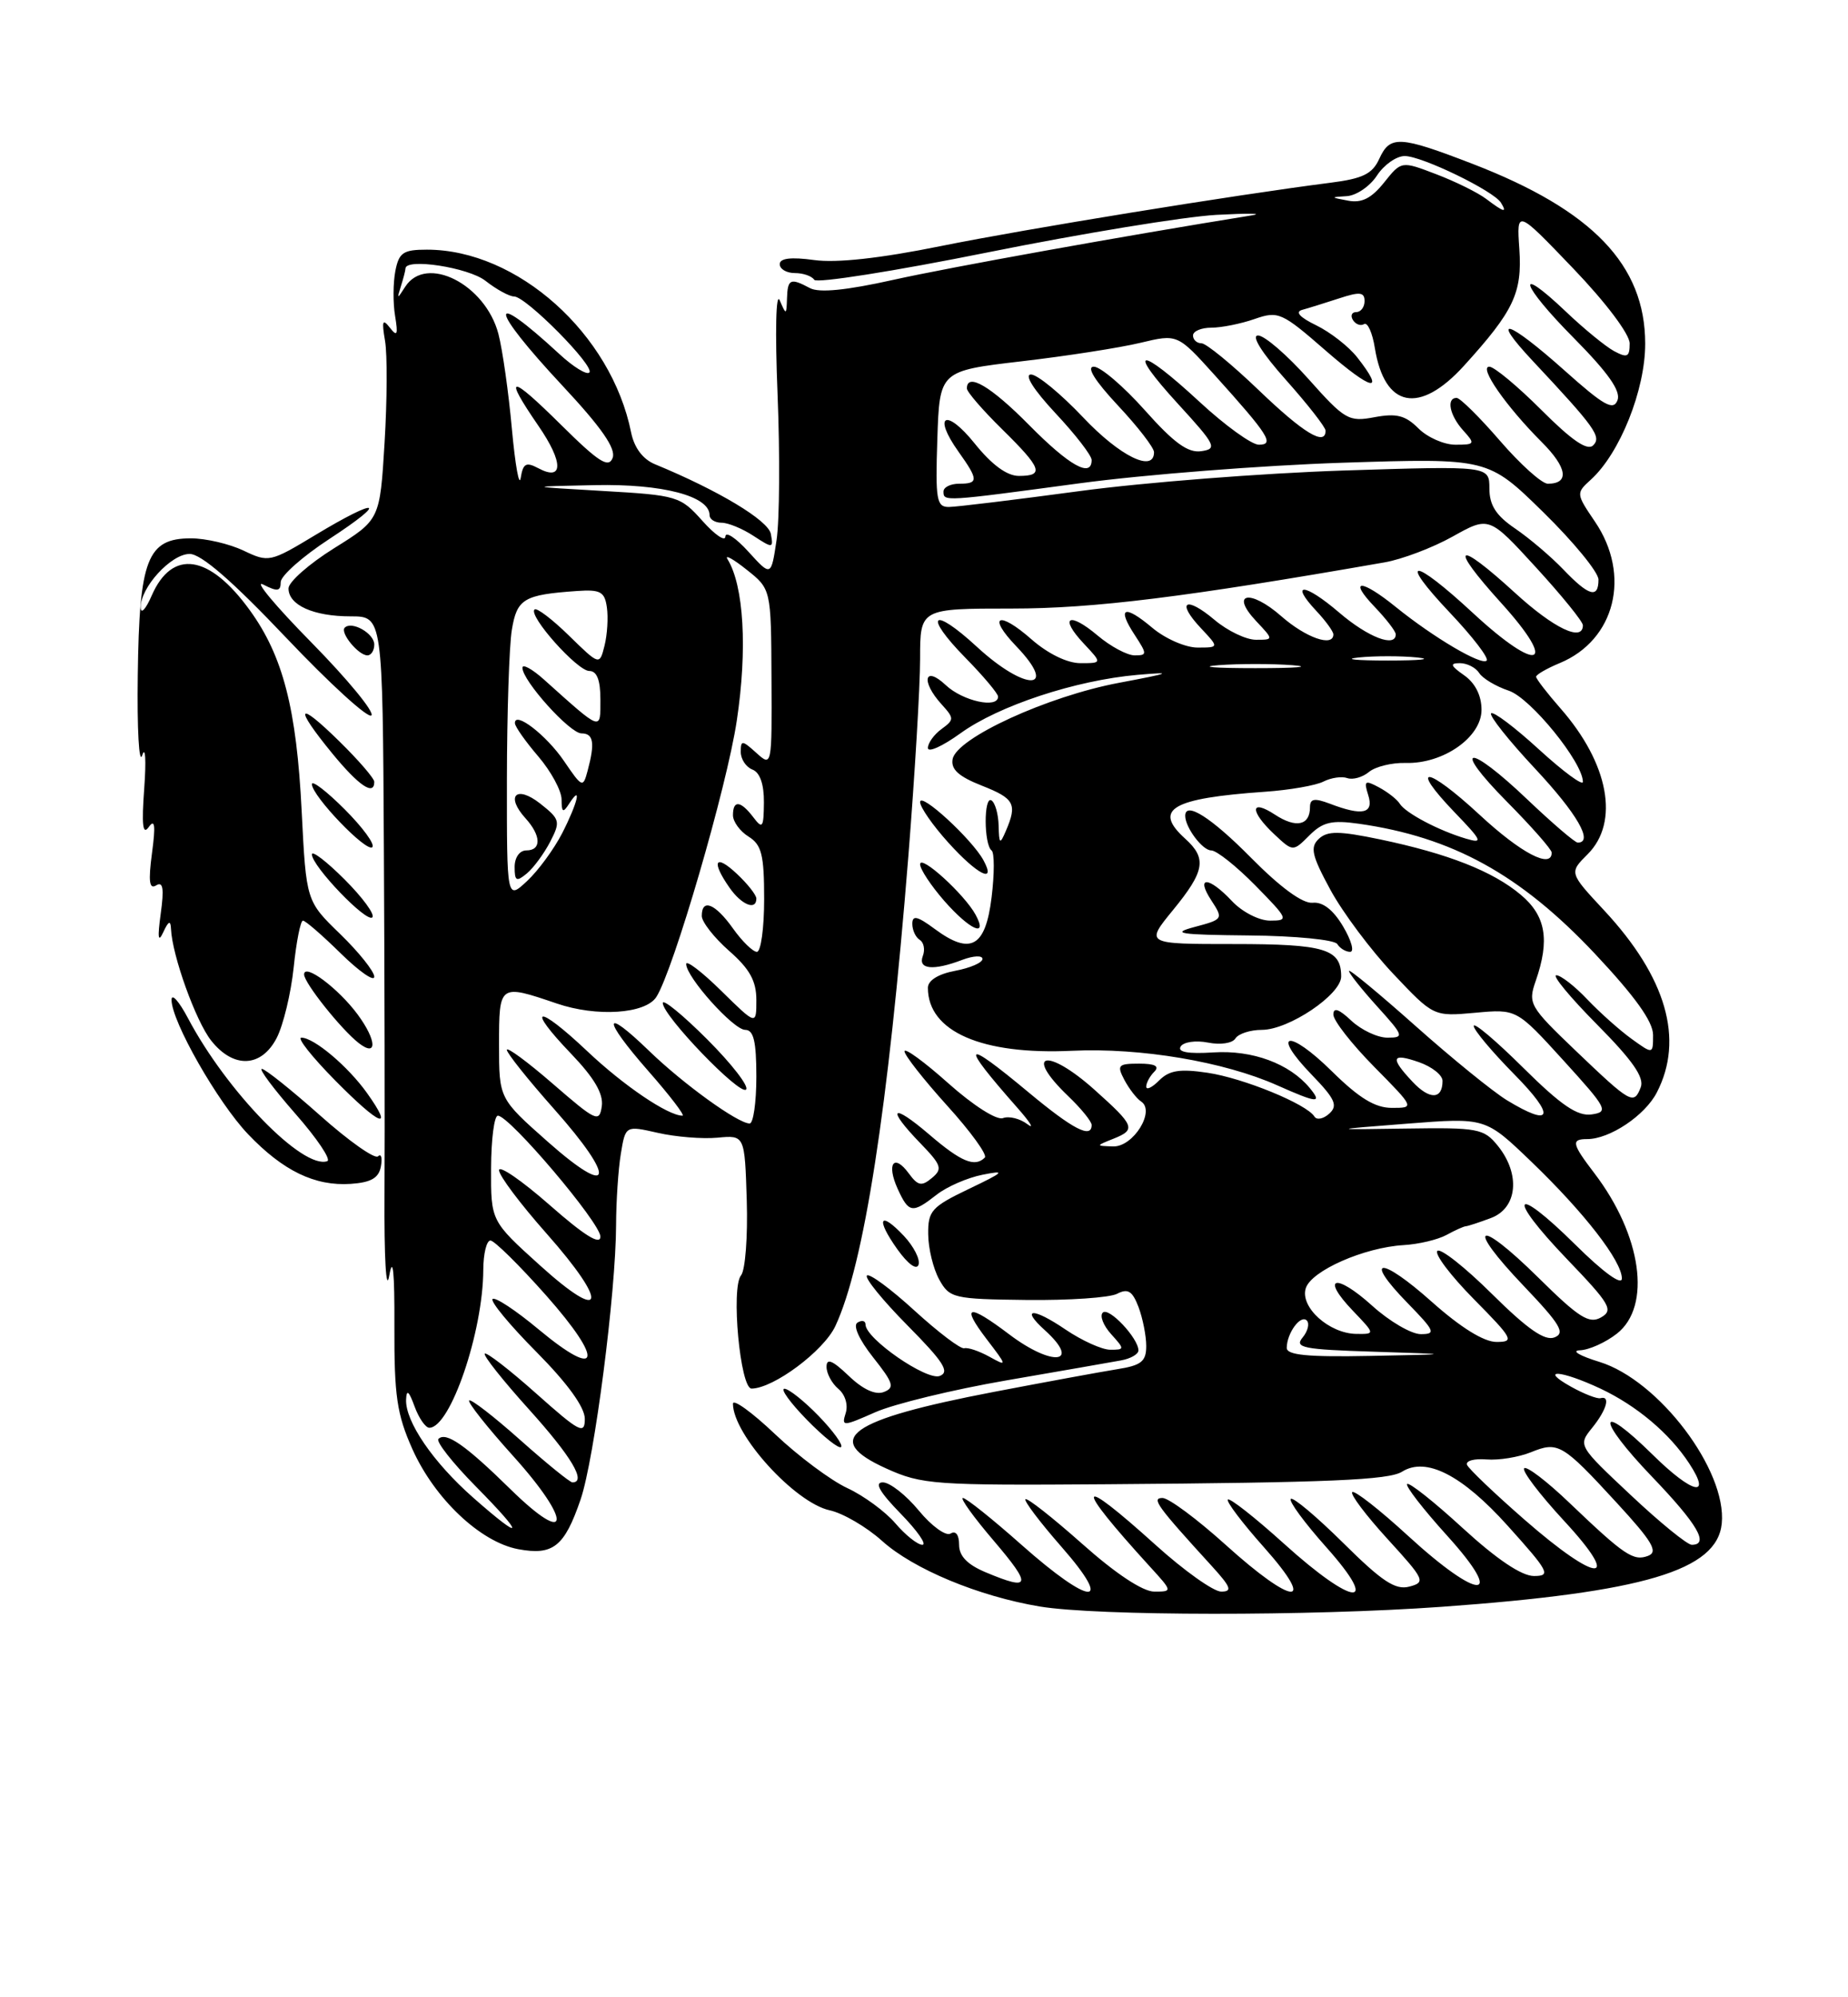 <?xml version="1.0" encoding="UTF-8" standalone="no"?>
<!DOCTYPE svg PUBLIC "-//W3C//DTD SVG 1.1//EN" "http://www.w3.org/Graphics/SVG/1.1/DTD/svg11.dtd" >
<svg xmlns="http://www.w3.org/2000/svg" xmlns:xlink="http://www.w3.org/1999/xlink" version="1.1" viewBox="0 0 237 256">
 <g >
 <path fill="currentColor"
d=" M 184.87 205.95 C 210.79 204.09 220.22 201.29 220.81 195.27 C 221.48 188.45 212.74 176.91 205.13 174.56 C 202.58 173.78 201.45 173.11 202.62 173.07 C 203.78 173.03 205.92 172.07 207.37 170.93 C 211.83 167.42 210.55 158.34 204.47 150.37 C 201.58 146.59 201.46 146.00 203.55 146.00 C 206.44 146.00 210.96 142.98 212.48 140.03 C 216.01 133.21 213.70 125.25 205.72 116.68 C 201.23 111.86 201.23 111.86 203.62 109.48 C 207.72 105.37 206.32 97.85 200.13 90.80 C 198.41 88.84 197.00 87.01 197.00 86.74 C 197.00 86.47 198.37 85.68 200.03 84.99 C 207.15 82.04 209.22 73.72 204.54 66.85 C 202.12 63.28 202.11 63.21 204.02 61.48 C 207.74 58.11 211.00 49.98 210.99 44.05 C 210.99 33.97 204.24 26.94 188.87 21.01 C 179.45 17.38 178.27 17.32 176.87 20.39 C 176.00 22.29 174.75 22.90 170.64 23.42 C 158.27 25.00 131.54 29.34 120.66 31.54 C 112.91 33.11 107.29 33.73 104.41 33.33 C 101.43 32.92 100.00 33.10 100.00 33.86 C 100.00 34.49 100.87 35.00 101.94 35.00 C 103.01 35.00 104.12 35.39 104.42 35.86 C 104.71 36.34 114.75 34.75 126.72 32.34 C 138.70 29.93 151.88 27.77 156.00 27.54 C 160.12 27.32 162.15 27.35 160.50 27.61 C 144.02 30.26 121.80 34.26 114.56 35.87 C 108.56 37.21 105.05 37.56 103.88 36.93 C 101.36 35.59 101.01 35.74 100.93 38.25 C 100.86 40.40 100.82 40.41 100.00 38.50 C 99.51 37.35 99.39 42.43 99.72 50.54 C 100.03 58.25 99.98 66.67 99.59 69.24 C 98.89 73.91 98.89 73.91 95.97 70.70 C 94.37 68.94 93.05 68.07 93.03 68.77 C 93.01 69.46 91.69 68.56 90.09 66.77 C 87.26 63.60 86.88 63.48 77.34 62.93 C 67.50 62.36 67.50 62.36 76.30 62.18 C 84.97 62.00 91.00 63.58 91.00 66.03 C 91.00 66.56 91.69 67.00 92.54 67.00 C 93.38 67.00 95.23 67.76 96.64 68.69 C 99.11 70.30 99.20 70.29 98.86 68.44 C 98.54 66.70 92.14 62.86 83.99 59.50 C 82.44 58.86 81.34 57.39 80.94 55.44 C 78.40 42.78 66.35 32.00 54.75 32.00 C 51.71 32.00 51.16 32.37 50.70 34.75 C 50.41 36.26 50.39 38.85 50.67 40.50 C 51.07 42.93 50.94 43.21 50.00 42.00 C 49.06 40.80 48.94 41.13 49.38 43.69 C 49.68 45.44 49.65 51.31 49.32 56.74 C 48.72 66.61 48.72 66.61 42.86 70.26 C 39.64 72.27 37.00 74.59 37.00 75.42 C 37.00 77.56 40.20 79.00 44.97 79.00 C 49.07 79.00 49.07 79.00 49.23 108.75 C 49.32 125.11 49.36 145.03 49.31 153.00 C 49.26 161.30 49.52 165.79 49.92 163.50 C 50.39 160.84 50.61 163.00 50.58 170.00 C 50.55 178.91 50.90 181.29 52.89 185.74 C 55.74 192.10 61.61 197.65 66.45 198.56 C 70.93 199.40 72.39 198.24 74.46 192.19 C 76.23 187.02 78.99 165.65 79.01 157.01 C 79.02 153.98 79.29 149.87 79.62 147.88 C 80.22 144.26 80.22 144.26 84.36 145.20 C 86.64 145.72 90.08 146.00 92.01 145.82 C 95.51 145.49 95.51 145.49 95.77 153.88 C 95.91 158.49 95.58 162.80 95.04 163.46 C 93.72 165.04 94.93 178.01 96.39 177.98 C 99.23 177.94 105.63 173.16 107.13 169.97 C 110.80 162.13 113.90 142.17 116.50 109.67 C 117.32 99.32 118.00 87.95 118.00 84.42 C 118.00 78.00 118.00 78.00 129.75 78.00 C 140.28 78.00 152.04 76.54 177.57 72.08 C 179.81 71.69 183.74 70.20 186.30 68.77 C 190.97 66.16 190.97 66.16 196.98 72.72 C 200.29 76.33 203.00 79.67 203.00 80.14 C 203.00 82.32 199.30 80.56 194.31 76.00 C 186.71 69.05 185.70 69.75 192.49 77.25 C 199.94 85.46 197.37 86.41 188.91 78.58 C 181.13 71.37 179.16 71.36 185.97 78.56 C 188.86 81.61 190.97 84.36 190.66 84.67 C 190.00 85.34 183.86 81.72 179.02 77.81 C 174.54 74.18 172.84 74.18 176.31 77.80 C 177.79 79.35 179.00 80.92 179.00 81.30 C 179.00 83.05 175.45 81.69 171.74 78.51 C 167.30 74.71 165.32 74.58 168.83 78.32 C 170.02 79.59 171.00 80.94 171.00 81.31 C 171.00 82.98 167.48 81.75 164.32 78.98 C 160.32 75.47 157.69 75.98 161.10 79.61 C 163.35 82.00 163.35 82.00 161.07 82.00 C 159.81 82.00 157.43 80.86 155.77 79.46 C 152.06 76.33 150.79 77.08 154.00 80.50 C 156.35 83.00 156.35 83.00 153.57 83.00 C 152.04 83.00 149.43 81.86 147.77 80.46 C 144.17 77.43 143.19 77.84 145.54 81.41 C 147.13 83.85 147.13 84.00 145.51 84.00 C 144.56 84.00 142.43 82.86 140.77 81.46 C 137.06 78.33 135.79 79.08 139.00 82.50 C 141.35 85.00 141.35 85.00 138.56 85.00 C 136.87 85.00 134.39 83.79 132.28 81.94 C 128.06 78.23 126.57 78.90 130.32 82.82 C 135.86 88.59 131.54 88.67 125.29 82.91 C 119.54 77.61 118.35 78.74 123.81 84.31 C 126.12 86.66 128.00 88.90 128.00 89.29 C 128.00 90.85 123.49 89.87 121.31 87.83 C 118.55 85.23 118.06 87.30 120.74 90.26 C 122.39 92.08 122.39 92.24 120.74 93.45 C 119.78 94.15 119.00 95.24 119.00 95.87 C 119.00 96.50 120.87 95.65 123.16 94.00 C 128.06 90.45 137.95 87.19 145.87 86.50 C 150.59 86.09 150.20 86.26 143.50 87.52 C 134.35 89.24 122.67 94.59 122.17 97.30 C 121.93 98.61 122.95 99.53 125.92 100.70 C 130.11 102.35 130.48 103.05 129.00 106.50 C 128.23 108.29 128.13 108.21 128.07 105.81 C 128.03 104.33 127.62 102.88 127.15 102.59 C 126.15 101.97 126.17 108.25 127.17 109.01 C 127.54 109.29 127.54 111.98 127.17 115.00 C 126.39 121.40 124.48 122.47 119.88 119.07 C 117.64 117.41 117.00 117.27 117.00 118.41 C 117.00 119.22 117.43 120.15 117.96 120.47 C 118.48 120.80 118.66 121.72 118.35 122.53 C 117.69 124.25 119.69 124.45 123.43 123.02 C 124.85 122.49 126.00 122.44 126.00 122.91 C 126.00 123.39 124.42 124.07 122.50 124.43 C 120.32 124.84 119.00 125.67 119.00 126.61 C 119.00 132.21 125.90 135.23 137.50 134.68 C 146.26 134.27 156.96 136.07 163.78 139.10 C 168.97 141.41 169.63 141.46 167.95 139.43 C 165.36 136.32 160.62 134.57 155.63 134.89 C 152.36 135.10 150.97 134.85 151.42 134.13 C 151.78 133.55 153.35 133.32 154.92 133.63 C 156.52 133.95 158.05 133.72 158.44 133.10 C 158.81 132.50 160.34 132.00 161.83 132.00 C 165.28 132.00 172.00 127.48 172.00 125.16 C 172.00 121.63 169.93 121.00 158.23 121.00 C 146.87 121.00 146.87 121.00 150.43 116.65 C 154.52 111.66 154.80 110.03 152.00 107.50 C 147.83 103.73 150.24 102.32 162.24 101.48 C 165.40 101.26 168.78 100.67 169.74 100.17 C 170.71 99.68 172.08 99.48 172.78 99.73 C 173.49 99.98 174.74 99.63 175.57 98.94 C 176.39 98.26 178.51 97.74 180.26 97.79 C 185.09 97.93 190.00 94.49 190.00 90.98 C 190.00 89.15 189.19 87.55 187.78 86.56 C 186.01 85.32 185.90 85.00 187.23 85.00 C 188.15 85.00 189.26 85.57 189.70 86.26 C 190.14 86.96 191.85 87.98 193.50 88.53 C 196.29 89.46 203.00 97.72 203.00 100.21 C 203.00 100.76 200.47 98.89 197.37 96.06 C 194.28 93.23 191.52 91.15 191.23 91.43 C 190.95 91.71 193.48 94.90 196.86 98.51 C 202.26 104.28 204.41 108.00 202.34 108.00 C 201.98 108.00 199.09 105.52 195.91 102.50 C 188.24 95.18 186.00 95.42 193.28 102.78 C 196.43 105.96 199.00 108.88 199.00 109.28 C 199.00 111.41 195.07 109.36 189.77 104.45 C 182.96 98.15 180.59 97.91 186.56 104.13 C 190.10 107.80 190.24 108.15 188.00 107.49 C 184.52 106.46 180.25 104.21 179.51 103.01 C 179.17 102.46 177.97 101.52 176.85 100.92 C 175.04 99.95 174.89 100.07 175.47 101.91 C 176.22 104.28 174.75 104.62 170.57 103.02 C 168.56 102.26 168.00 102.36 168.00 103.47 C 168.00 105.80 166.21 106.18 163.53 104.43 C 160.32 102.32 160.24 103.94 163.41 106.92 C 165.82 109.18 165.82 109.18 167.92 107.08 C 169.64 105.36 170.79 105.09 174.26 105.58 C 186.25 107.28 194.99 112.09 204.55 122.25 C 209.69 127.72 212.00 130.94 212.00 132.65 C 212.00 135.14 212.00 135.14 209.25 133.16 C 207.74 132.07 205.18 129.79 203.56 128.09 C 201.95 126.39 200.16 125.00 199.59 125.00 C 199.02 125.00 201.37 127.84 204.82 131.32 C 209.37 135.91 210.90 138.10 210.42 139.36 C 209.53 141.66 209.16 141.44 202.03 134.63 C 196.15 129.01 195.94 128.62 196.95 125.73 C 198.78 120.47 198.25 117.38 195.04 114.69 C 191.46 111.67 185.69 109.41 177.00 107.59 C 171.71 106.49 170.25 106.48 169.13 107.52 C 167.99 108.60 168.23 109.65 170.63 114.07 C 172.21 116.97 175.83 121.81 178.68 124.82 C 183.85 130.29 183.85 130.29 189.18 129.81 C 194.50 129.32 194.50 129.32 200.50 135.91 C 206.12 142.09 206.35 142.52 204.11 142.84 C 202.30 143.09 200.22 141.68 195.36 136.87 C 191.86 133.40 189.00 130.98 189.00 131.50 C 189.00 132.01 191.35 134.81 194.22 137.72 C 199.54 143.11 199.11 144.58 193.24 141.01 C 191.45 139.91 186.16 135.62 181.49 131.46 C 176.82 127.31 173.00 124.15 173.00 124.45 C 173.00 124.75 174.63 126.80 176.62 129.00 C 180.05 132.79 180.11 133.00 177.93 133.00 C 176.66 133.00 174.59 132.02 173.31 130.83 C 171.71 129.32 171.00 129.08 171.00 130.04 C 171.00 130.81 173.35 133.81 176.22 136.72 C 181.43 142.00 181.43 142.00 178.50 142.00 C 176.35 142.00 174.30 140.75 170.81 137.31 C 165.25 131.83 162.90 132.25 168.24 137.77 C 171.24 140.87 171.61 141.71 170.47 142.74 C 169.72 143.42 168.86 143.59 168.57 143.11 C 167.58 141.51 159.48 138.19 154.87 137.50 C 151.31 136.97 149.96 137.18 148.66 138.48 C 147.75 139.40 147.00 139.75 147.00 139.27 C 147.00 138.79 147.47 137.93 148.03 137.37 C 148.74 136.66 148.14 136.33 146.09 136.33 C 143.38 136.33 143.21 136.53 144.20 138.42 C 144.81 139.56 145.77 140.81 146.34 141.18 C 148.21 142.39 145.34 147.01 142.77 146.94 C 140.50 146.87 140.50 146.87 142.83 145.94 C 145.72 144.78 145.52 144.29 140.38 139.69 C 134.23 134.19 131.18 134.92 137.00 140.50 C 138.65 142.08 140.00 143.74 140.00 144.19 C 140.00 145.99 137.62 144.76 131.90 140.00 C 123.43 132.95 123.00 133.52 130.45 141.96 C 132.13 143.86 132.72 144.82 131.76 144.09 C 130.81 143.37 129.40 143.02 128.63 143.31 C 127.83 143.62 124.81 141.69 121.61 138.84 C 118.53 136.09 116.00 134.25 116.00 134.75 C 116.00 135.25 118.46 138.38 121.46 141.70 C 124.47 145.02 126.65 148.02 126.30 148.37 C 125.02 149.65 123.26 148.92 119.18 145.42 C 114.32 141.26 113.61 141.97 118.04 146.54 C 120.75 149.34 120.91 149.83 119.51 150.99 C 118.19 152.09 117.72 151.99 116.55 150.40 C 114.64 147.79 113.66 149.15 115.12 152.37 C 116.55 155.50 117.00 155.57 120.12 153.13 C 121.43 152.10 124.08 150.95 126.00 150.57 C 129.05 149.96 128.83 150.20 124.25 152.39 C 119.47 154.68 119.00 155.20 119.04 158.20 C 119.05 160.02 119.69 162.62 120.45 164.00 C 121.78 166.39 122.27 166.51 131.67 166.62 C 137.08 166.68 142.29 166.33 143.26 165.83 C 144.65 165.11 145.22 165.46 146.01 167.52 C 146.55 168.96 147.00 171.21 147.00 172.52 C 147.00 174.51 146.37 175.01 143.25 175.50 C 141.19 175.83 134.06 177.14 127.42 178.41 C 108.81 181.98 105.34 184.46 113.66 188.22 C 118.24 190.29 119.77 190.40 142.00 190.24 C 170.52 190.03 178.10 189.70 179.81 188.63 C 182.89 186.70 187.49 189.05 193.33 195.53 C 198.66 201.45 198.95 202.00 196.72 202.00 C 195.14 202.00 191.96 199.86 187.60 195.87 C 183.93 192.50 180.71 189.95 180.46 190.21 C 180.21 190.46 182.52 193.44 185.59 196.83 C 193.20 205.24 189.77 205.27 180.60 196.87 C 176.93 193.50 173.69 190.97 173.42 191.25 C 173.14 191.52 175.18 194.23 177.95 197.26 C 182.72 202.48 182.87 202.80 180.74 203.36 C 178.95 203.83 177.24 202.70 172.28 197.78 C 168.85 194.39 165.82 191.84 165.54 192.12 C 165.26 192.41 167.31 195.19 170.10 198.32 C 177.16 206.24 173.64 205.96 164.69 197.88 C 160.96 194.51 157.71 191.96 157.47 192.20 C 157.23 192.44 159.31 195.19 162.10 198.32 C 168.99 206.06 165.88 205.86 157.18 198.00 C 153.52 194.70 149.88 192.00 149.09 192.00 C 147.63 192.00 148.36 193.01 155.43 200.75 C 157.87 203.43 158.08 204.00 156.61 204.00 C 155.63 204.00 151.83 201.30 148.18 198.00 C 137.96 188.78 137.63 190.01 147.43 200.75 C 150.39 203.99 150.39 204.00 148.03 204.00 C 146.56 204.00 143.08 201.70 138.79 197.88 C 135.00 194.52 131.73 191.94 131.51 192.16 C 131.30 192.37 133.38 195.12 136.14 198.27 C 142.97 206.06 139.91 205.90 131.00 198.00 C 127.28 194.70 123.90 192.00 123.49 192.00 C 123.09 192.00 124.87 194.47 127.46 197.50 C 132.37 203.26 132.21 203.95 126.47 201.55 C 124.06 200.55 123.00 199.45 123.00 197.99 C 123.00 196.72 122.57 196.15 121.91 196.56 C 121.31 196.93 119.47 195.60 117.84 193.62 C 116.20 191.63 114.12 190.00 113.22 190.00 C 112.10 190.00 112.80 191.23 115.50 194.00 C 117.65 196.20 118.90 198.00 118.29 198.00 C 117.68 198.00 116.12 196.76 114.83 195.25 C 113.54 193.74 110.76 191.70 108.66 190.73 C 106.55 189.75 102.39 186.65 99.41 183.83 C 96.44 181.01 94.00 179.25 94.00 179.92 C 94.00 183.87 101.94 192.61 106.41 193.58 C 108.11 193.95 111.13 195.71 113.12 197.50 C 117.14 201.12 125.51 204.60 133.35 205.91 C 140.70 207.13 168.02 207.16 184.87 205.95 Z  M 104.99 181.49 C 103.13 179.57 101.15 178.00 100.60 178.00 C 100.05 178.00 101.34 179.79 103.48 181.98 C 105.62 184.17 107.59 185.74 107.87 185.47 C 108.14 185.19 106.84 183.40 104.99 181.49 Z  M 129.06 176.93 C 135.90 175.75 142.51 174.60 143.75 174.37 C 144.99 174.15 146.00 173.57 146.00 173.09 C 146.00 171.52 142.19 167.48 141.43 168.24 C 141.01 168.65 141.50 169.89 142.49 170.99 C 144.25 172.94 144.25 173.00 142.39 173.00 C 141.33 173.00 138.75 171.83 136.65 170.41 C 132.47 167.57 130.82 167.62 133.99 170.49 C 138.74 174.79 134.99 175.23 129.43 171.03 C 124.17 167.05 123.18 167.24 126.51 171.61 C 129.20 175.13 129.21 175.18 126.88 173.89 C 125.57 173.17 124.13 172.68 123.67 172.81 C 123.21 172.95 120.34 170.77 117.29 167.99 C 114.24 165.20 111.49 163.17 111.18 163.49 C 110.87 163.80 113.21 166.68 116.39 169.89 C 121.01 174.56 121.84 175.85 120.52 176.36 C 118.85 177.00 111.00 171.57 111.00 169.77 C 111.00 169.28 110.54 169.17 109.97 169.52 C 109.36 169.89 110.17 171.69 111.97 173.97 C 114.59 177.27 114.77 177.87 113.34 178.42 C 112.27 178.83 110.65 178.08 108.84 176.34 C 106.75 174.35 106.00 174.04 106.00 175.19 C 106.00 176.05 106.69 177.32 107.52 178.02 C 108.39 178.74 108.79 180.07 108.46 181.11 C 107.91 182.86 108.08 182.85 112.25 181.01 C 114.65 179.95 122.21 178.11 129.06 176.93 Z  M 115.94 158.43 C 112.81 155.11 112.27 156.17 115.08 160.12 C 116.44 162.02 117.55 162.84 117.80 162.10 C 118.03 161.42 117.19 159.77 115.94 158.43 Z  M 48.85 149.50 C 49.05 148.40 48.89 147.82 48.48 148.21 C 48.07 148.60 44.72 146.24 41.04 142.96 C 37.35 139.68 33.99 137.00 33.58 137.00 C 33.17 137.00 35.11 139.59 37.88 142.75 C 40.66 145.91 42.50 148.65 41.97 148.83 C 38.84 149.91 29.07 139.89 24.11 130.51 C 22.95 128.32 22.00 127.26 22.00 128.16 C 22.00 130.91 27.91 141.27 31.81 145.37 C 36.31 150.08 40.38 152.05 44.99 151.74 C 47.59 151.56 48.58 150.99 48.85 149.50 Z  M 47.07 140.10 C 44.64 136.69 40.27 133.00 38.65 133.00 C 38.05 133.00 40.00 135.46 42.98 138.48 C 48.74 144.31 50.60 145.05 47.07 140.10 Z  M 35.49 133.03 C 36.33 131.39 37.31 127.34 37.66 124.03 C 38.00 120.71 38.54 118.00 38.85 118.00 C 39.17 118.00 41.35 119.89 43.71 122.21 C 46.07 124.52 48.00 125.87 48.00 125.19 C 48.00 124.52 46.04 122.06 43.64 119.73 C 39.27 115.50 39.27 115.50 38.69 104.00 C 38.04 90.85 36.29 84.08 32.04 78.22 C 26.85 71.04 22.07 70.33 19.45 76.35 C 18.70 78.08 18.06 78.77 18.04 77.88 C 17.98 75.33 21.93 71.00 24.32 71.00 C 25.79 70.99 29.80 74.47 36.69 81.73 C 42.29 87.63 47.21 92.12 47.63 91.70 C 48.05 91.28 44.59 87.08 39.95 82.36 C 35.30 77.64 32.51 74.29 33.75 74.92 C 35.58 75.86 36.00 75.80 36.00 74.61 C 36.00 73.81 38.81 71.32 42.24 69.08 C 49.93 64.06 48.58 63.67 40.45 68.57 C 34.65 72.07 34.45 72.11 31.23 70.57 C 29.41 69.71 26.38 69.00 24.49 69.00 C 18.89 69.00 17.86 71.66 17.67 86.52 C 17.57 93.45 17.83 98.09 18.24 96.81 C 18.64 95.54 18.76 97.42 18.50 101.00 C 18.15 105.76 18.30 107.10 19.08 106.00 C 19.86 104.90 19.97 105.80 19.49 109.36 C 19.01 112.98 19.15 114.03 20.03 113.48 C 20.91 112.94 21.06 113.88 20.61 117.12 C 20.19 120.19 20.28 120.90 20.93 119.50 C 21.61 118.03 21.88 117.91 21.93 119.07 C 22.08 122.46 25.10 130.86 27.07 133.36 C 29.93 136.99 33.51 136.85 35.49 133.03 Z  M 45.87 130.03 C 43.38 126.67 39.00 123.40 39.00 124.90 C 39.00 125.97 43.72 131.90 45.99 133.68 C 48.41 135.57 48.33 133.37 45.87 130.03 Z  M 172.25 118.75 C 170.99 116.62 169.64 115.57 168.34 115.71 C 167.07 115.84 164.21 113.75 160.46 109.96 C 155.34 104.78 152.00 102.66 152.00 104.57 C 152.00 106.05 154.21 109.00 155.33 109.00 C 156.02 109.00 158.57 111.03 161.00 113.50 C 165.24 117.82 165.32 118.00 162.88 118.00 C 161.47 118.00 159.31 116.89 158.00 115.50 C 155.01 112.31 153.28 112.25 155.35 115.41 C 156.90 117.78 156.86 117.84 153.21 118.81 C 150.09 119.64 151.19 119.81 160.19 119.90 C 166.12 119.95 171.16 120.45 171.50 121.00 C 171.84 121.55 172.58 122.00 173.15 122.00 C 173.72 122.00 173.31 120.54 172.25 118.75 Z  M 125.12 117.25 C 123.70 114.63 118.00 109.45 118.00 110.78 C 118.00 111.41 119.40 113.52 121.10 115.47 C 124.39 119.21 126.75 120.26 125.12 117.25 Z  M 44.20 112.73 C 41.89 110.42 40.00 108.97 40.00 109.51 C 40.01 111.02 47.02 118.32 47.75 117.58 C 48.11 117.22 46.51 115.04 44.20 112.73 Z  M 126.12 110.25 C 124.65 107.56 118.00 101.45 118.00 102.80 C 118.00 103.46 119.63 105.80 121.62 108.00 C 125.36 112.14 127.82 113.37 126.12 110.25 Z  M 44.20 103.73 C 41.89 101.42 40.00 99.97 40.00 100.51 C 40.01 102.02 47.02 109.32 47.75 108.58 C 48.11 108.22 46.51 106.04 44.20 103.73 Z  M 48.00 100.21 C 48.00 99.77 45.98 97.43 43.50 95.00 C 38.08 89.68 37.63 90.49 42.62 96.58 C 46.01 100.71 48.00 102.06 48.00 100.21 Z  M 48.00 82.61 C 48.00 81.19 45.12 79.55 44.21 80.45 C 43.58 81.09 45.96 84.00 47.12 84.00 C 47.61 84.00 48.00 83.37 48.00 82.61 Z  M 195.50 194.77 C 191.65 191.41 188.34 188.25 188.14 187.75 C 187.94 187.24 189.06 186.93 190.64 187.06 C 192.21 187.19 194.77 186.77 196.33 186.14 C 199.82 184.72 200.36 185.03 207.36 192.64 C 211.90 197.57 212.69 198.90 211.38 199.41 C 209.48 200.14 208.33 199.36 201.27 192.62 C 198.40 189.87 195.79 187.88 195.47 188.19 C 195.15 188.51 197.44 191.52 200.55 194.89 C 208.17 203.11 204.97 203.04 195.50 194.77 Z  M 209.14 191.63 C 202.39 185.30 202.37 185.26 204.18 183.02 C 206.05 180.71 206.58 178.84 205.25 179.21 C 204.84 179.32 203.15 178.67 201.50 177.75 C 197.28 175.40 200.15 175.59 205.27 177.99 C 209.91 180.18 214.12 183.72 216.64 187.58 C 219.58 192.06 217.05 191.47 212.00 186.50 C 204.77 179.38 204.67 181.78 211.88 189.29 C 217.71 195.37 219.25 198.00 216.96 198.00 C 216.39 198.00 212.87 195.14 209.14 191.63 Z  M 60.70 191.97 C 55.55 187.44 51.96 182.19 52.08 179.38 C 52.14 178.03 52.44 178.28 53.16 180.25 C 53.71 181.76 54.57 183.00 55.06 183.00 C 57.75 183.00 61.95 170.73 61.98 162.75 C 61.99 160.69 62.40 159.00 62.90 159.00 C 63.39 159.00 66.61 162.17 70.05 166.05 C 77.51 174.47 76.98 176.96 69.11 170.42 C 66.15 167.95 63.48 166.19 63.17 166.50 C 62.86 166.80 65.40 169.87 68.81 173.30 C 72.80 177.33 75.00 180.37 75.00 181.86 C 75.00 183.91 74.34 183.57 68.79 178.63 C 65.37 175.58 62.39 173.28 62.17 173.50 C 61.94 173.72 64.51 176.96 67.88 180.69 C 73.28 186.68 75.26 190.00 73.41 190.00 C 73.09 190.00 70.07 187.55 66.70 184.55 C 63.33 181.55 60.39 179.28 60.17 179.50 C 59.94 179.72 62.47 182.92 65.79 186.60 C 73.44 195.07 73.18 198.44 65.46 190.87 C 59.70 185.22 57.19 183.47 56.23 184.43 C 55.89 184.77 58.05 187.51 61.02 190.52 C 67.38 196.96 67.21 197.70 60.70 191.97 Z  M 165.02 172.75 C 165.04 170.86 166.80 168.46 167.59 169.25 C 167.97 169.64 167.73 170.62 167.05 171.44 C 165.97 172.74 167.14 172.97 176.16 173.25 C 186.50 173.58 186.50 173.58 175.75 173.79 C 167.70 173.95 165.00 173.69 165.02 172.75 Z  M 183.65 166.88 C 177.04 160.98 174.73 161.09 180.52 167.02 C 184.02 170.61 184.19 171.00 182.21 171.00 C 181.00 171.00 178.19 169.36 175.98 167.36 C 171.27 163.11 169.31 163.63 173.51 168.01 C 176.37 171.00 176.37 171.00 173.94 170.97 C 170.45 170.92 166.70 167.53 167.46 165.12 C 168.17 162.87 174.94 159.89 180.00 159.59 C 181.93 159.48 184.40 158.89 185.50 158.29 C 186.60 157.69 187.72 157.18 188.00 157.17 C 188.28 157.15 189.74 156.67 191.25 156.10 C 194.62 154.81 195.01 150.47 192.09 146.86 C 190.30 144.65 189.56 144.51 180.34 144.65 C 170.50 144.80 170.50 144.80 180.50 144.02 C 190.50 143.24 190.50 143.24 196.36 148.87 C 203.17 155.41 208.00 161.63 208.00 163.87 C 208.00 164.81 205.61 163.07 202.03 159.53 C 194.02 151.61 193.10 153.19 200.95 161.37 C 206.51 167.16 206.96 167.93 205.32 168.86 C 203.80 169.72 202.48 168.89 197.28 163.75 C 189.40 155.98 187.84 156.89 195.42 164.83 C 200.11 169.75 200.78 170.87 199.35 171.42 C 198.11 171.90 195.90 170.36 191.34 165.85 C 187.88 162.42 184.73 159.94 184.34 160.33 C 183.94 160.73 186.05 163.51 189.02 166.52 C 194.05 171.61 194.25 172.00 191.92 172.00 C 190.30 172.00 187.34 170.16 183.65 166.88 Z  M 69.23 162.17 C 62.95 156.50 62.95 156.50 62.98 149.75 C 62.99 146.04 63.38 143.00 63.85 143.00 C 65.34 143.00 77.00 156.75 77.00 158.50 C 77.00 159.64 74.96 158.38 70.50 154.46 C 66.92 151.32 64.00 149.31 64.00 149.99 C 64.00 150.68 66.74 154.32 70.08 158.09 C 78.13 167.18 77.60 169.74 69.23 162.17 Z  M 70.25 146.34 C 64.00 140.81 64.00 140.81 64.00 133.90 C 64.00 126.12 64.02 126.11 71.40 128.62 C 76.52 130.37 82.76 129.96 84.17 127.79 C 86.35 124.41 93.23 100.83 94.49 92.37 C 95.87 83.22 95.40 75.07 93.30 71.67 C 92.90 71.03 94.00 71.62 95.73 73.00 C 98.89 75.50 98.89 75.50 98.94 86.90 C 99.00 98.25 98.99 98.30 97.00 96.50 C 95.17 94.85 95.00 94.84 95.00 96.38 C 95.00 97.30 95.67 98.32 96.50 98.64 C 97.46 99.01 97.99 100.52 97.97 102.86 C 97.94 106.10 97.79 106.31 96.61 104.75 C 94.98 102.61 94.00 102.51 94.00 104.49 C 94.00 105.31 94.90 106.55 96.00 107.23 C 97.68 108.28 98.00 109.56 98.00 115.24 C 98.00 118.96 97.58 122.00 97.07 122.00 C 96.56 122.00 95.17 120.65 94.00 119.00 C 91.72 115.80 90.00 115.11 90.00 117.40 C 90.00 118.16 91.58 120.18 93.50 121.87 C 96.15 124.19 97.00 125.73 97.00 128.18 C 97.00 131.42 97.00 131.42 92.50 127.00 C 90.03 124.57 88.00 123.02 88.00 123.56 C 88.00 125.24 94.07 132.00 95.57 132.00 C 96.65 132.00 97.00 133.47 97.00 138.00 C 97.00 141.30 96.61 144.00 96.14 144.00 C 94.64 144.00 87.66 138.96 83.27 134.72 C 77.27 128.91 77.19 130.49 83.14 137.27 C 85.91 140.42 87.88 143.00 87.53 143.00 C 85.67 143.00 79.98 139.15 75.30 134.72 C 68.85 128.63 67.32 128.89 73.26 135.08 C 76.21 138.16 77.40 140.19 77.18 141.78 C 76.87 143.92 76.46 143.73 70.93 138.94 C 67.67 136.11 65.00 134.15 65.00 134.56 C 65.00 134.98 67.73 138.40 71.07 142.16 C 79.10 151.19 78.60 153.73 70.25 146.34 Z  M 90.70 133.22 C 87.57 130.09 85.00 127.99 85.00 128.56 C 85.00 130.19 94.88 140.45 95.68 139.65 C 96.08 139.25 93.84 136.36 90.70 133.22 Z  M 97.00 115.17 C 97.00 114.72 95.88 113.29 94.50 112.00 C 91.70 109.37 91.17 110.37 93.56 113.78 C 95.10 115.99 97.00 116.75 97.00 115.17 Z  M 181.15 138.65 C 178.23 135.55 178.45 134.91 182.00 136.15 C 183.65 136.73 185.00 137.80 185.00 138.54 C 185.00 140.94 183.34 140.99 181.15 138.65 Z  M 65.01 99.92 C 65.02 91.44 65.30 82.81 65.64 80.74 C 66.30 76.74 67.16 76.23 74.00 75.75 C 77.00 75.54 77.55 75.84 77.83 77.85 C 78.02 79.15 77.88 81.35 77.53 82.75 C 76.89 85.30 76.89 85.30 72.96 81.46 C 70.80 79.35 68.82 77.85 68.55 78.12 C 67.73 78.93 74.04 86.00 75.57 86.00 C 76.55 86.00 77.00 87.16 77.00 89.65 C 77.00 93.73 77.26 93.82 69.75 87.09 C 68.24 85.74 67.00 85.06 67.00 85.59 C 67.00 87.25 73.08 94.00 74.57 94.00 C 76.12 94.00 76.32 95.21 75.36 98.79 C 74.77 101.01 74.66 100.96 72.35 97.57 C 70.08 94.22 65.95 91.05 66.04 92.71 C 66.06 93.15 67.41 95.06 69.04 96.96 C 70.67 98.87 72.01 101.34 72.02 102.46 C 72.03 104.14 72.20 104.24 73.00 103.00 C 74.68 100.40 74.08 102.92 72.10 106.79 C 71.05 108.83 69.03 111.59 67.60 112.92 C 65.00 115.35 65.00 115.35 65.01 99.92 Z  M 70.56 107.89 C 71.90 105.29 71.83 105.01 69.27 102.99 C 66.20 100.58 64.79 102.01 67.40 104.89 C 69.41 107.11 69.46 109.00 67.50 109.00 C 66.64 109.00 66.00 109.90 66.00 111.12 C 66.00 112.94 66.23 113.06 67.57 111.95 C 68.43 111.23 69.77 109.41 70.56 107.89 Z  M 156.25 85.26 C 158.86 85.06 163.14 85.06 165.75 85.26 C 168.36 85.47 166.22 85.64 161.00 85.64 C 155.78 85.64 153.64 85.47 156.25 85.26 Z  M 174.25 84.27 C 176.31 84.06 179.69 84.06 181.75 84.27 C 183.81 84.49 182.12 84.66 178.00 84.66 C 173.88 84.66 172.19 84.49 174.25 84.27 Z  M 200.50 73.00 C 198.92 71.35 196.14 68.99 194.32 67.75 C 191.86 66.08 191.01 64.76 191.01 62.60 C 191.00 59.71 191.00 59.71 172.25 60.31 C 161.94 60.65 146.75 61.83 138.50 62.94 C 130.25 64.05 122.69 64.97 121.71 64.98 C 120.11 65.00 119.95 64.10 120.21 56.27 C 120.50 47.54 120.50 47.54 131.00 46.31 C 136.77 45.64 143.63 44.57 146.25 43.94 C 151.01 42.80 151.01 42.80 155.76 48.06 C 162.71 55.77 163.50 57.00 161.44 57.00 C 160.52 57.00 157.09 54.52 153.83 51.50 C 146.04 44.30 144.38 44.45 151.06 51.75 C 155.93 57.06 156.15 57.53 154.06 57.83 C 152.36 58.08 150.56 56.78 146.82 52.58 C 144.08 49.51 141.14 47.00 140.28 47.00 C 139.29 47.00 140.40 48.79 143.36 51.96 C 145.91 54.68 148.00 57.38 148.00 57.96 C 148.00 60.63 143.63 58.49 138.91 53.50 C 136.05 50.48 133.04 48.00 132.22 48.00 C 131.32 48.00 132.57 49.97 135.36 52.96 C 137.91 55.68 140.00 58.38 140.00 58.96 C 140.00 61.30 137.14 59.70 132.00 54.50 C 127.07 49.51 124.00 47.70 124.00 49.79 C 124.00 50.23 126.03 52.57 128.50 55.00 C 133.61 60.02 133.97 61.00 130.67 61.00 C 129.13 61.00 127.19 59.57 124.98 56.82 C 121.31 52.26 119.56 53.17 122.92 57.89 C 125.50 61.51 125.51 62.00 123.00 62.00 C 121.90 62.00 121.00 62.45 121.00 63.00 C 121.00 64.30 120.97 64.30 138.50 61.94 C 146.75 60.83 161.90 59.65 172.16 59.31 C 190.83 58.71 190.83 58.71 197.91 65.64 C 201.81 69.46 205.00 73.35 205.00 74.29 C 205.00 76.76 203.76 76.41 200.50 73.00 Z  M 65.65 55.00 C 65.23 50.33 64.45 44.84 63.92 42.80 C 62.25 36.43 54.66 32.58 51.97 36.75 C 50.92 38.38 50.89 38.38 51.42 36.67 C 51.74 35.66 52.00 34.65 52.00 34.42 C 52.00 33.04 60.09 34.28 62.27 36.00 C 63.67 37.10 65.32 38.00 65.93 38.00 C 67.46 38.00 76.35 46.99 75.58 47.75 C 75.25 48.09 73.51 47.02 71.74 45.38 C 62.45 36.81 62.68 39.31 72.10 49.40 C 77.14 54.79 79.02 57.50 78.57 58.69 C 78.05 60.04 76.79 59.24 71.96 54.46 C 65.33 47.90 64.48 47.93 69.05 54.58 C 72.29 59.28 72.27 61.75 69.01 60.00 C 67.46 59.18 67.08 59.40 66.78 61.25 C 66.59 62.49 66.08 59.67 65.65 55.00 Z  M 192.37 56.50 C 189.76 53.48 187.25 51.00 186.81 51.00 C 185.45 51.00 185.91 53.24 187.65 55.17 C 189.22 56.90 189.16 57.00 186.65 57.00 C 185.19 57.00 183.06 56.06 181.91 54.91 C 180.24 53.24 179.10 52.95 176.29 53.47 C 172.96 54.10 172.48 53.82 167.80 48.57 C 165.07 45.51 162.17 43.00 161.34 43.00 C 160.43 43.00 161.82 45.22 164.92 48.70 C 167.71 51.83 170.00 54.76 170.00 55.20 C 170.00 57.23 167.17 55.52 161.42 50.00 C 157.98 46.70 154.68 44.00 154.09 44.00 C 153.49 44.00 153.00 43.55 153.00 43.00 C 153.00 42.45 154.06 42.00 155.35 42.00 C 156.64 42.00 159.14 41.50 160.89 40.89 C 163.94 39.83 164.37 40.02 170.04 44.96 C 175.99 50.13 177.75 50.49 174.04 45.78 C 172.96 44.41 170.61 42.58 168.81 41.70 C 166.68 40.67 166.05 39.97 167.02 39.71 C 167.83 39.49 169.96 38.82 171.75 38.24 C 174.39 37.37 175.00 37.44 175.00 38.59 C 175.00 39.36 174.52 40.00 173.94 40.00 C 173.36 40.00 173.16 40.46 173.51 41.02 C 173.86 41.58 174.50 41.81 174.94 41.54 C 175.38 41.26 176.01 42.65 176.32 44.61 C 177.57 52.29 182.03 53.17 187.75 46.88 C 194.14 39.85 195.23 37.55 194.85 31.92 C 194.50 26.84 194.50 26.84 201.75 34.40 C 205.94 38.77 209.00 42.83 209.00 44.02 C 209.00 45.76 208.70 45.91 207.01 45.01 C 205.92 44.42 203.14 42.15 200.85 39.97 C 194.16 33.61 194.99 36.43 201.85 43.34 C 206.26 47.80 207.89 50.12 207.44 51.30 C 206.91 52.68 205.70 52.00 200.65 47.49 C 193.35 40.98 190.94 40.25 196.56 46.25 C 204.58 54.81 205.42 55.98 204.32 57.08 C 203.58 57.82 201.60 56.47 197.70 52.57 C 194.64 49.51 191.62 47.00 191.00 47.00 C 189.61 47.00 193.13 52.06 197.70 56.64 C 201.01 59.94 201.31 62.00 198.50 62.00 C 197.74 62.00 194.98 59.52 192.37 56.50 Z  M 190.59 25.49 C 189.53 24.69 186.66 23.27 184.19 22.33 C 179.72 20.62 179.72 20.62 177.50 23.40 C 175.88 25.42 174.64 26.05 172.89 25.72 C 170.60 25.29 170.60 25.27 172.73 25.14 C 173.95 25.06 175.69 23.88 176.59 22.50 C 177.49 21.12 179.09 20.00 180.15 20.00 C 182.35 20.00 191.55 24.46 192.49 25.98 C 193.33 27.34 192.88 27.22 190.59 25.49 Z "/>
</g>
</svg>